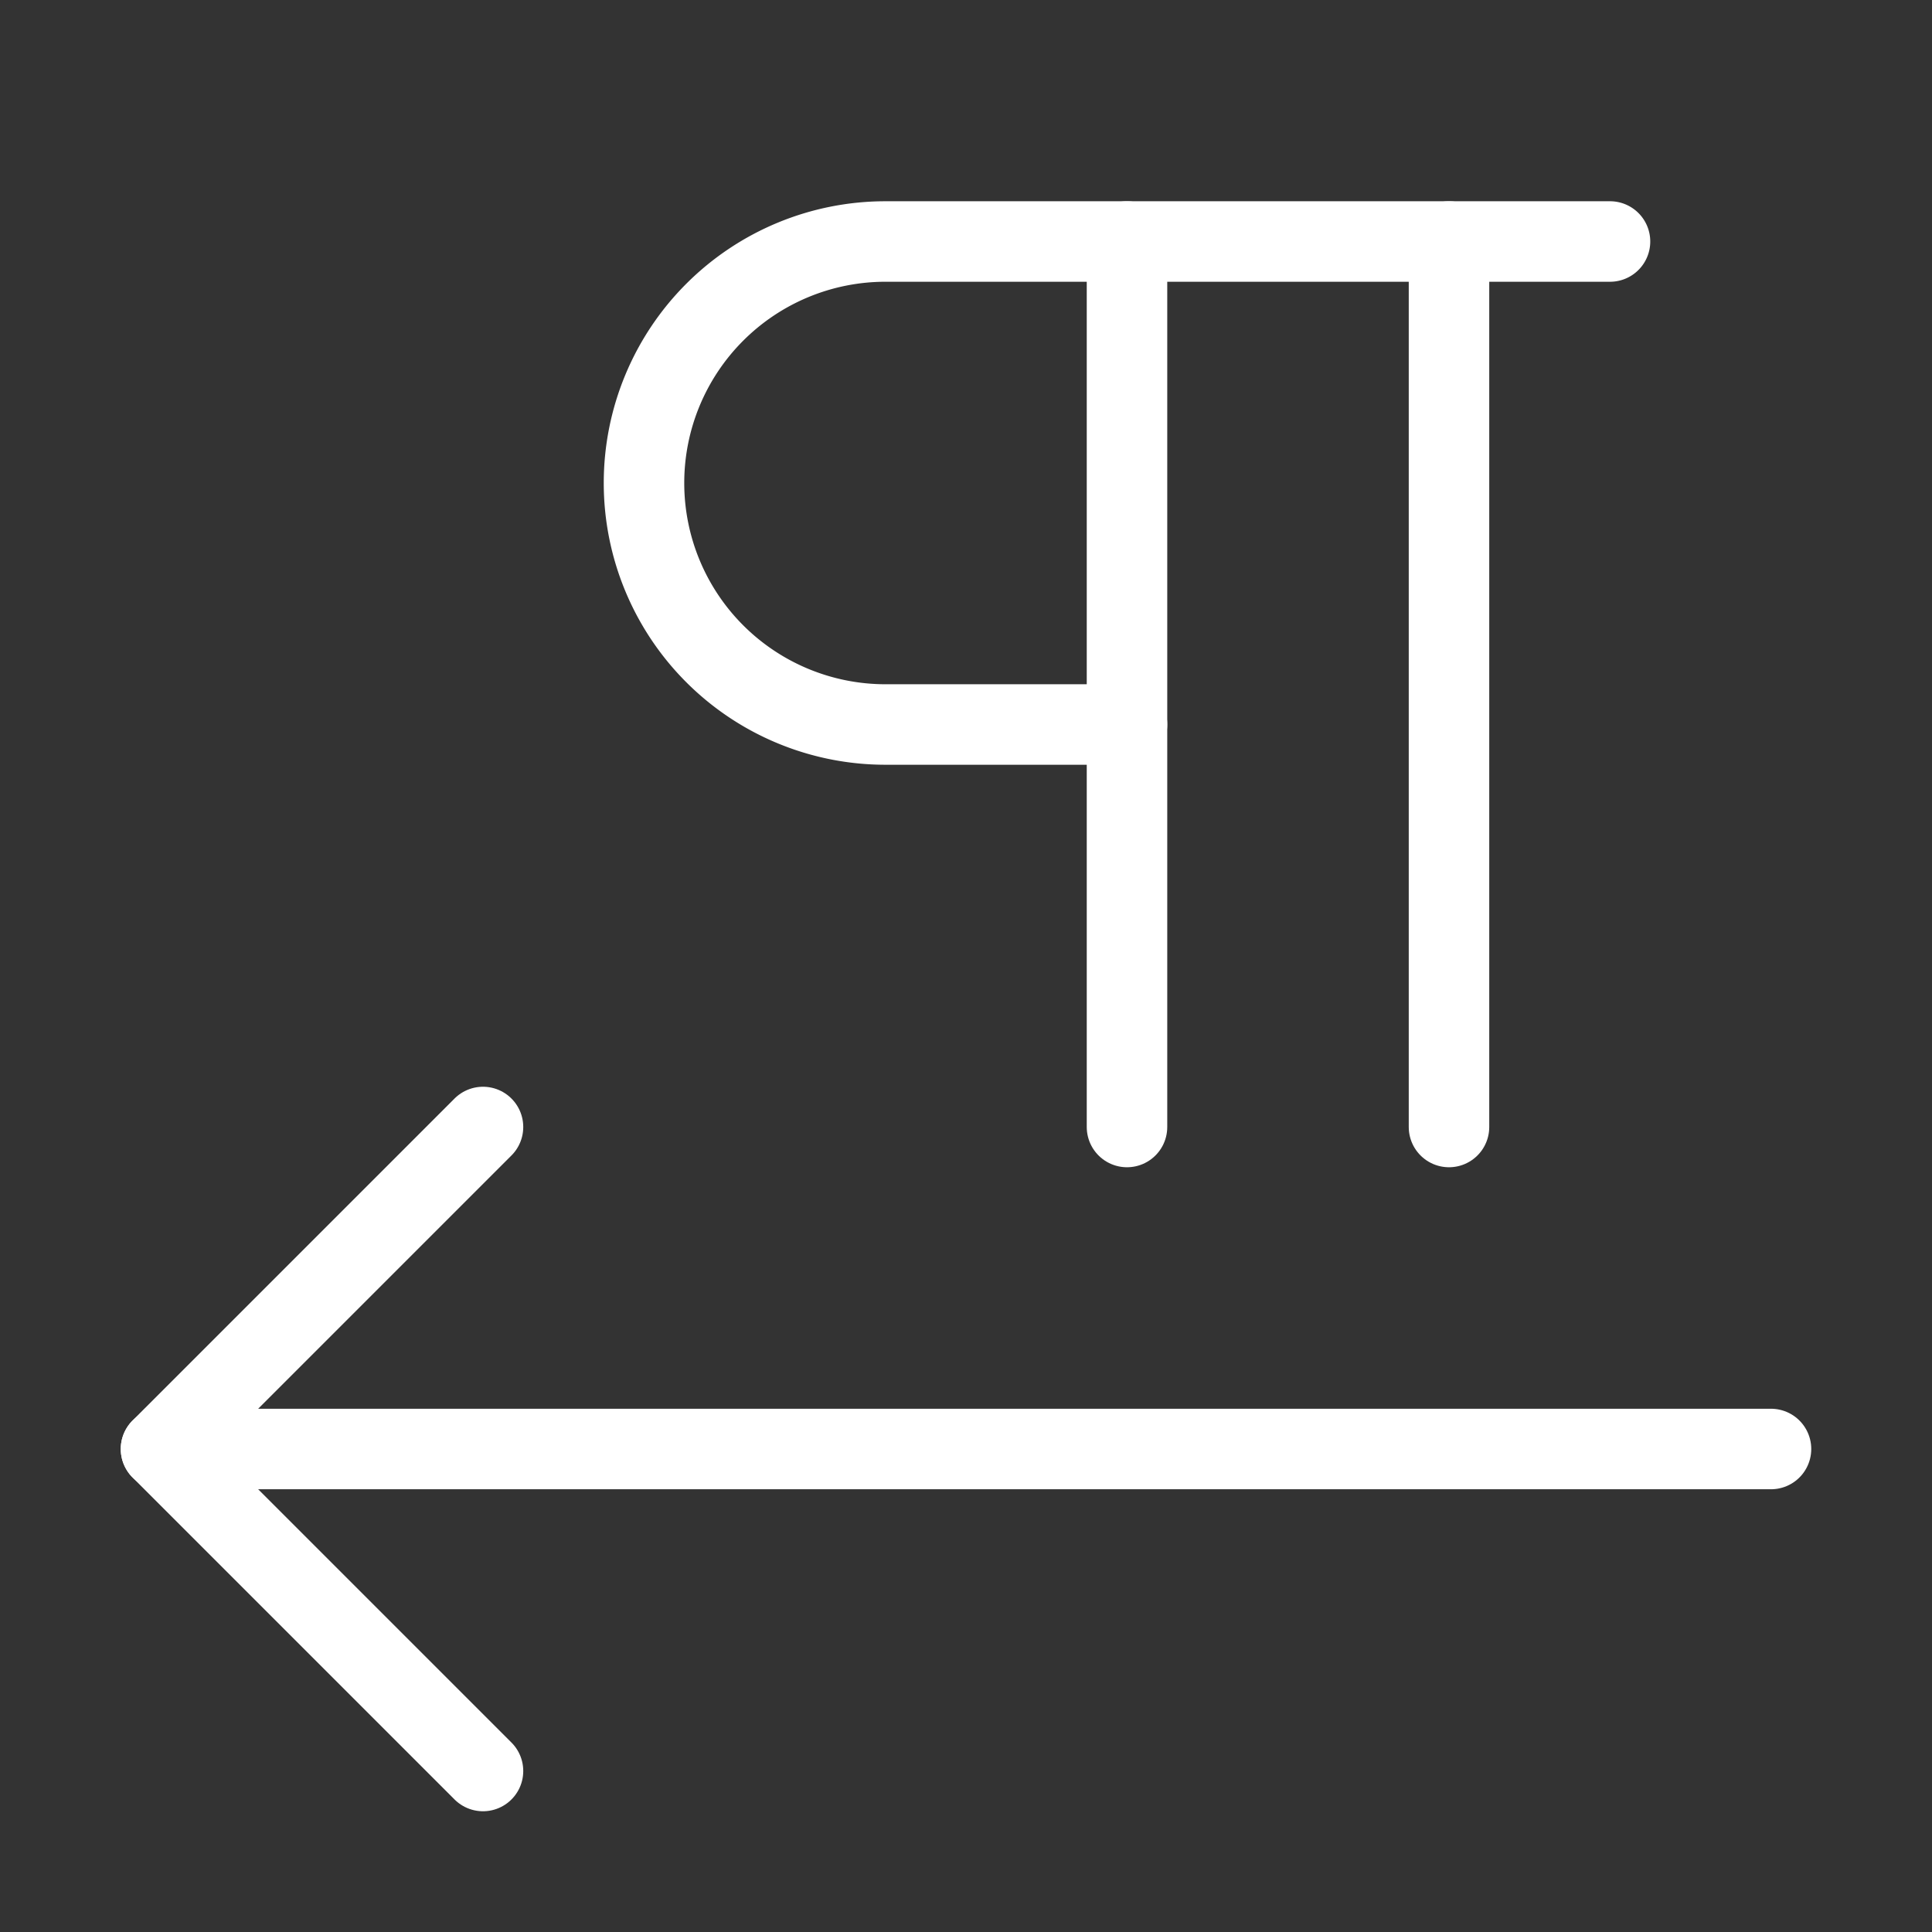 <svg            
  xmlns="http://www.w3.org/2000/svg"
  
  
  viewBox="0 0 24 24"
  fill="none"
  stroke="white"
stroke-linecap="round"
  stroke-linejoin="round"
           width="20" height="20">
  <rect x="0" y="0" width="24" height="24" fill="#333333" stroke="none"/>
  <path stroke="white" d="M14 3v11" />
  <path stroke="white" d="M14 9h-3a3 3 0 0 1 0-6h9" />
  <path stroke="white" d="M18 3v11" />
  <path stroke="white" d="M22 18H2l4-4" />
  <path stroke="white" d="m6 22-4-4" />
</svg>
